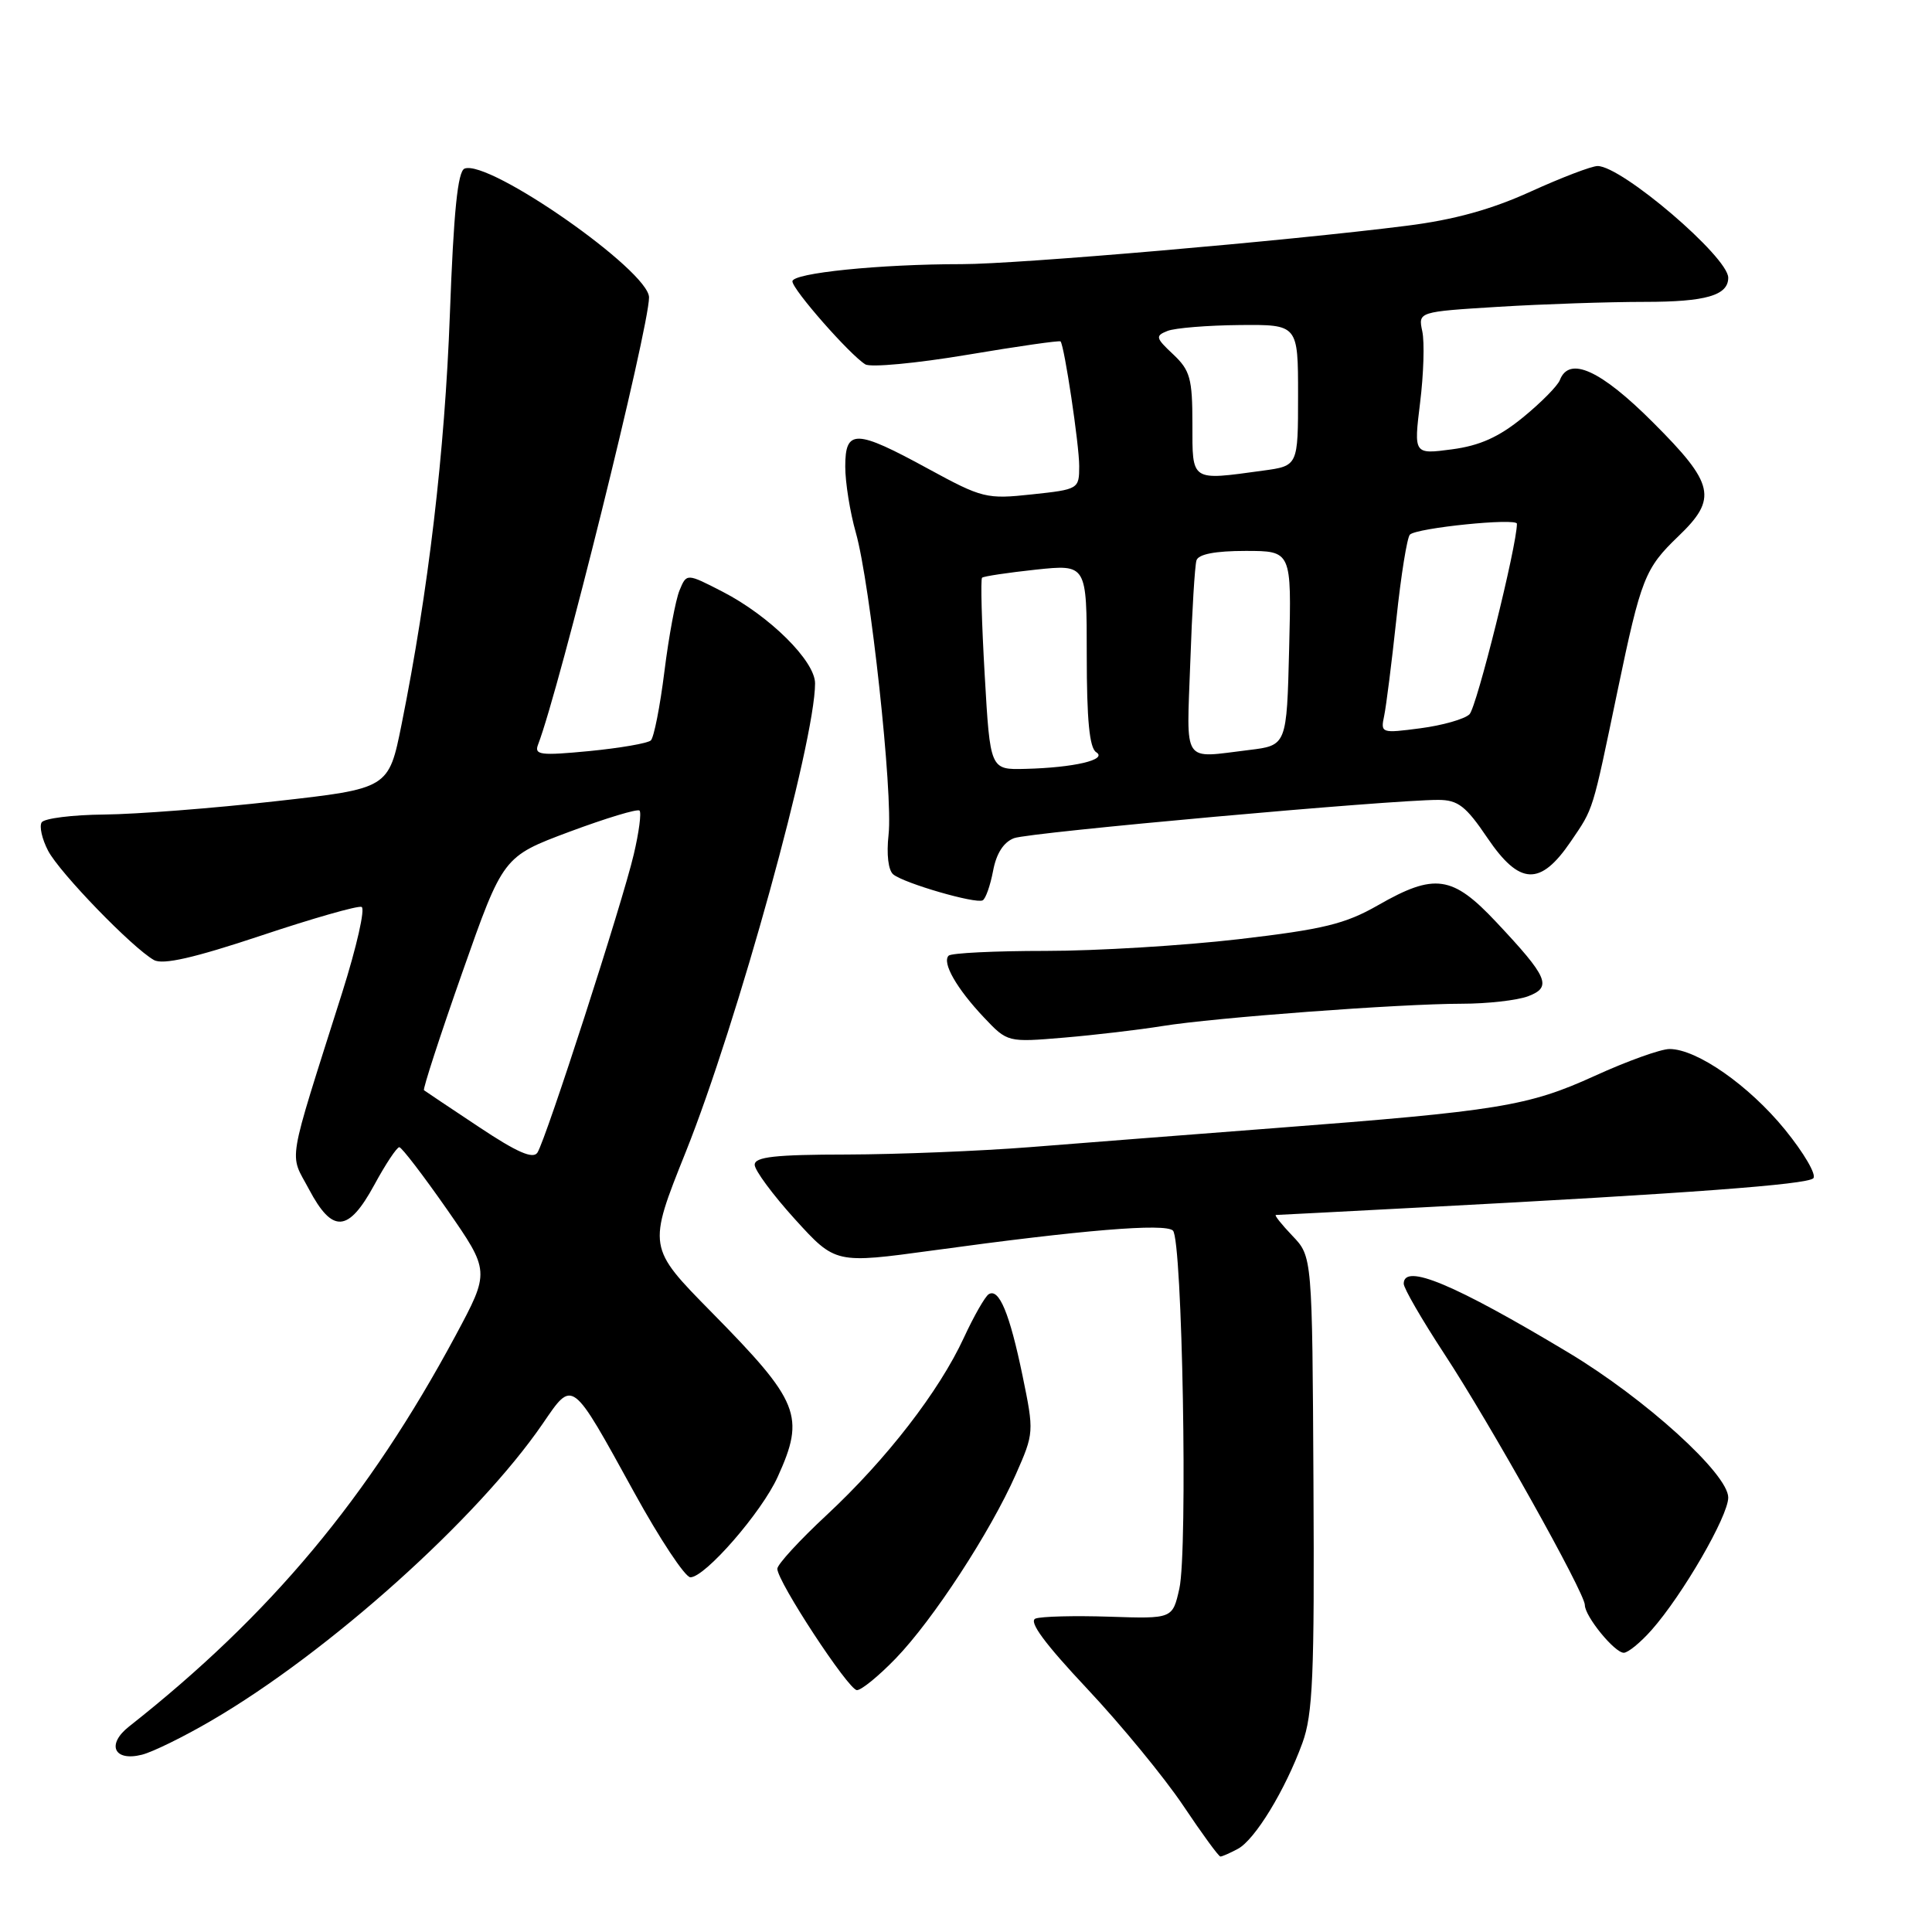 <?xml version="1.0" encoding="UTF-8" standalone="no"?>
<!DOCTYPE svg PUBLIC "-//W3C//DTD SVG 1.1//EN" "http://www.w3.org/Graphics/SVG/1.1/DTD/svg11.dtd" >
<svg xmlns="http://www.w3.org/2000/svg" xmlns:xlink="http://www.w3.org/1999/xlink" version="1.1" viewBox="0 0 256 256">
 <g >
 <path fill="currentColor"
d=" M 164.03 244.98 C 166.29 243.77 170.29 237.21 172.57 230.97 C 173.96 227.17 174.18 222.03 174.04 196.50 C 173.88 166.50 173.88 166.50 171.25 163.75 C 169.81 162.24 168.82 161.00 169.06 160.99 C 169.30 160.99 178.05 160.53 188.50 159.98 C 223.71 158.13 239.44 156.96 240.27 156.13 C 240.73 155.67 239.03 152.77 236.51 149.67 C 231.73 143.81 224.84 139.00 221.22 139.00 C 220.06 139.00 215.60 140.60 211.31 142.56 C 202.47 146.58 198.60 147.21 168.78 149.49 C 157.63 150.35 143.10 151.47 136.50 152.00 C 129.90 152.52 118.99 152.96 112.25 152.98 C 102.70 152.99 100.00 153.29 100.00 154.34 C 100.00 155.07 102.41 158.33 105.35 161.57 C 110.70 167.45 110.70 167.45 123.60 165.69 C 143.41 162.97 154.39 162.06 155.42 163.06 C 156.67 164.26 157.40 205.45 156.27 210.50 C 155.37 214.50 155.37 214.50 146.99 214.22 C 142.37 214.07 137.98 214.18 137.21 214.47 C 136.26 214.84 138.43 217.78 144.04 223.75 C 148.56 228.56 154.29 235.54 156.78 239.25 C 159.26 242.96 161.48 246.00 161.71 246.00 C 161.94 246.00 162.99 245.54 164.03 244.98 Z  M 28.06 227.96 C 43.55 218.92 63.27 201.24 71.91 188.65 C 75.95 182.76 75.65 182.53 84.03 197.75 C 87.43 203.94 90.79 209.00 91.48 209.00 C 93.43 209.00 100.93 200.38 103.05 195.69 C 106.72 187.62 105.95 185.72 94.29 173.88 C 85.81 165.27 85.81 165.27 90.86 152.66 C 97.69 135.60 108.00 98.24 108.00 90.55 C 108.00 87.58 101.96 81.60 95.74 78.40 C 90.98 75.95 90.98 75.95 90.04 78.23 C 89.52 79.48 88.62 84.31 88.04 88.96 C 87.46 93.61 86.65 97.72 86.24 98.11 C 85.83 98.49 82.17 99.12 78.10 99.52 C 71.63 100.14 70.77 100.04 71.29 98.68 C 74.14 91.27 85.99 43.49 86.00 39.41 C 86.00 35.89 64.81 21.09 61.56 22.34 C 60.65 22.69 60.11 28.04 59.61 41.66 C 58.94 59.86 56.77 78.27 53.21 95.99 C 51.50 104.49 51.50 104.49 36.50 106.17 C 28.25 107.10 18.04 107.89 13.81 107.93 C 9.58 107.97 5.85 108.44 5.52 108.97 C 5.19 109.50 5.57 111.19 6.37 112.72 C 7.89 115.64 17.55 125.61 20.40 127.21 C 21.59 127.87 25.68 126.94 34.54 123.99 C 41.39 121.70 47.41 119.98 47.91 120.17 C 48.42 120.35 47.26 125.45 45.35 131.50 C 37.90 155.03 38.31 152.63 40.95 157.60 C 44.06 163.47 46.16 163.32 49.60 157.00 C 51.09 154.25 52.58 152.01 52.91 152.01 C 53.23 152.02 56.07 155.73 59.22 160.24 C 64.93 168.46 64.93 168.46 60.36 176.98 C 48.81 198.47 35.85 213.99 17.09 228.78 C 14.07 231.16 15.11 233.44 18.80 232.51 C 20.22 232.16 24.39 230.11 28.06 227.96 Z  M 118.69 219.75 C 123.63 214.64 131.21 203.02 134.59 195.39 C 137.02 189.89 137.03 189.76 135.49 182.28 C 133.78 174.02 132.38 170.65 131.01 171.49 C 130.53 171.79 129.04 174.39 127.71 177.27 C 124.43 184.36 117.48 193.35 109.57 200.72 C 105.95 204.08 103.00 207.30 103.00 207.87 C 103.00 209.56 112.40 223.89 113.54 223.95 C 114.11 223.98 116.43 222.09 118.69 219.75 Z  M 218.84 215.99 C 222.96 211.33 229.00 200.89 229.00 198.43 C 229.00 195.31 218.02 185.35 207.85 179.24 C 192.70 170.15 186.00 167.34 186.00 170.10 C 186.00 170.70 188.41 174.86 191.35 179.35 C 197.43 188.61 210.00 211.07 210.00 212.67 C 210.00 214.17 213.94 219.00 215.16 219.00 C 215.72 219.00 217.38 217.64 218.84 215.99 Z  M 154.00 135.96 C 160.89 134.84 185.45 133.01 193.68 133.00 C 197.09 133.00 201.04 132.55 202.48 132.01 C 205.69 130.79 205.15 129.51 198.26 122.18 C 192.45 115.99 190.10 115.65 182.59 119.95 C 178.24 122.44 175.35 123.14 164.12 124.45 C 156.80 125.30 145.30 126.00 138.57 126.00 C 131.84 126.00 126.05 126.28 125.70 126.63 C 124.79 127.54 126.76 130.99 130.37 134.81 C 133.50 138.12 133.50 138.12 141.00 137.49 C 145.12 137.14 150.97 136.45 154.00 135.96 Z  M 131.59 115.39 C 132.02 113.08 132.99 111.58 134.37 111.06 C 136.42 110.29 184.27 105.98 190.59 105.99 C 193.19 106.00 194.24 106.81 197.09 111.03 C 201.36 117.33 204.10 117.44 208.14 111.50 C 211.19 107.01 210.94 107.81 214.34 91.50 C 217.45 76.59 217.96 75.31 222.40 71.05 C 227.62 66.05 227.19 64.12 219.03 55.97 C 212.10 49.03 207.93 47.14 206.69 50.36 C 206.40 51.12 204.21 53.34 201.81 55.30 C 198.62 57.91 196.09 59.05 192.39 59.54 C 187.33 60.21 187.33 60.21 188.17 53.36 C 188.64 49.59 188.77 45.33 188.46 43.90 C 187.91 41.31 187.91 41.31 198.61 40.65 C 204.50 40.29 213.20 40.00 217.96 40.00 C 226.03 40.00 229.00 39.14 229.00 36.80 C 229.00 34.06 214.90 22.00 211.69 22.00 C 210.90 22.00 206.90 23.53 202.81 25.39 C 197.63 27.75 192.65 29.13 186.43 29.91 C 170.67 31.91 134.86 35.00 127.47 35.00 C 116.56 35.00 105.00 36.18 105.00 37.28 C 105.00 38.36 112.60 47.01 114.66 48.28 C 115.37 48.71 121.42 48.14 128.12 47.02 C 134.82 45.89 140.41 45.09 140.53 45.24 C 141.04 45.85 143.00 58.92 143.00 61.75 C 143.00 64.80 142.92 64.85 136.73 65.51 C 130.72 66.16 130.16 66.02 122.98 62.11 C 113.38 56.87 112.00 56.83 112.00 61.82 C 112.00 63.92 112.63 67.86 113.40 70.57 C 115.32 77.35 118.35 105.24 117.74 110.59 C 117.45 113.21 117.70 115.33 118.37 115.87 C 119.83 117.05 129.28 119.79 130.21 119.30 C 130.60 119.10 131.22 117.34 131.59 115.39 Z  M 63.46 149.33 C 59.63 146.79 56.36 144.60 56.18 144.46 C 56.01 144.31 58.29 137.29 61.26 128.85 C 66.66 113.50 66.66 113.50 75.46 110.21 C 80.30 108.41 84.48 107.14 84.74 107.41 C 85.01 107.67 84.67 110.28 83.98 113.20 C 82.49 119.59 72.34 151.00 71.21 152.73 C 70.63 153.62 68.50 152.69 63.46 149.33 Z  M 130.48 89.46 C 130.08 82.56 129.92 76.75 130.13 76.55 C 130.33 76.36 133.54 75.88 137.25 75.48 C 144.00 74.77 144.00 74.77 144.00 86.82 C 144.00 95.38 144.36 99.11 145.25 99.67 C 146.82 100.66 142.32 101.72 135.85 101.88 C 131.20 102.00 131.20 102.00 130.48 89.46 Z  M 157.72 87.75 C 157.95 81.01 158.32 74.94 158.54 74.25 C 158.80 73.43 161.03 73.00 165.04 73.00 C 171.14 73.00 171.14 73.00 170.82 85.89 C 170.50 98.77 170.50 98.77 165.50 99.38 C 156.54 100.46 157.23 101.49 157.72 87.75 Z  M 183.41 94.85 C 183.68 93.56 184.41 87.78 185.03 82.00 C 185.64 76.22 186.45 71.20 186.82 70.84 C 187.74 69.94 201.00 68.60 201.00 69.40 C 201.00 72.30 195.66 93.76 194.71 94.65 C 194.05 95.29 191.12 96.12 188.21 96.50 C 183.03 97.18 182.92 97.15 183.41 94.85 Z  M 158.00 56.17 C 158.00 50.15 157.70 49.07 155.45 46.95 C 153.12 44.77 153.06 44.50 154.70 43.85 C 155.69 43.46 159.99 43.11 164.25 43.07 C 172.00 43.00 172.00 43.00 172.00 52.36 C 172.00 61.73 172.00 61.73 167.36 62.36 C 157.72 63.68 158.00 63.87 158.00 56.17 Z "/>
</g>
</svg>